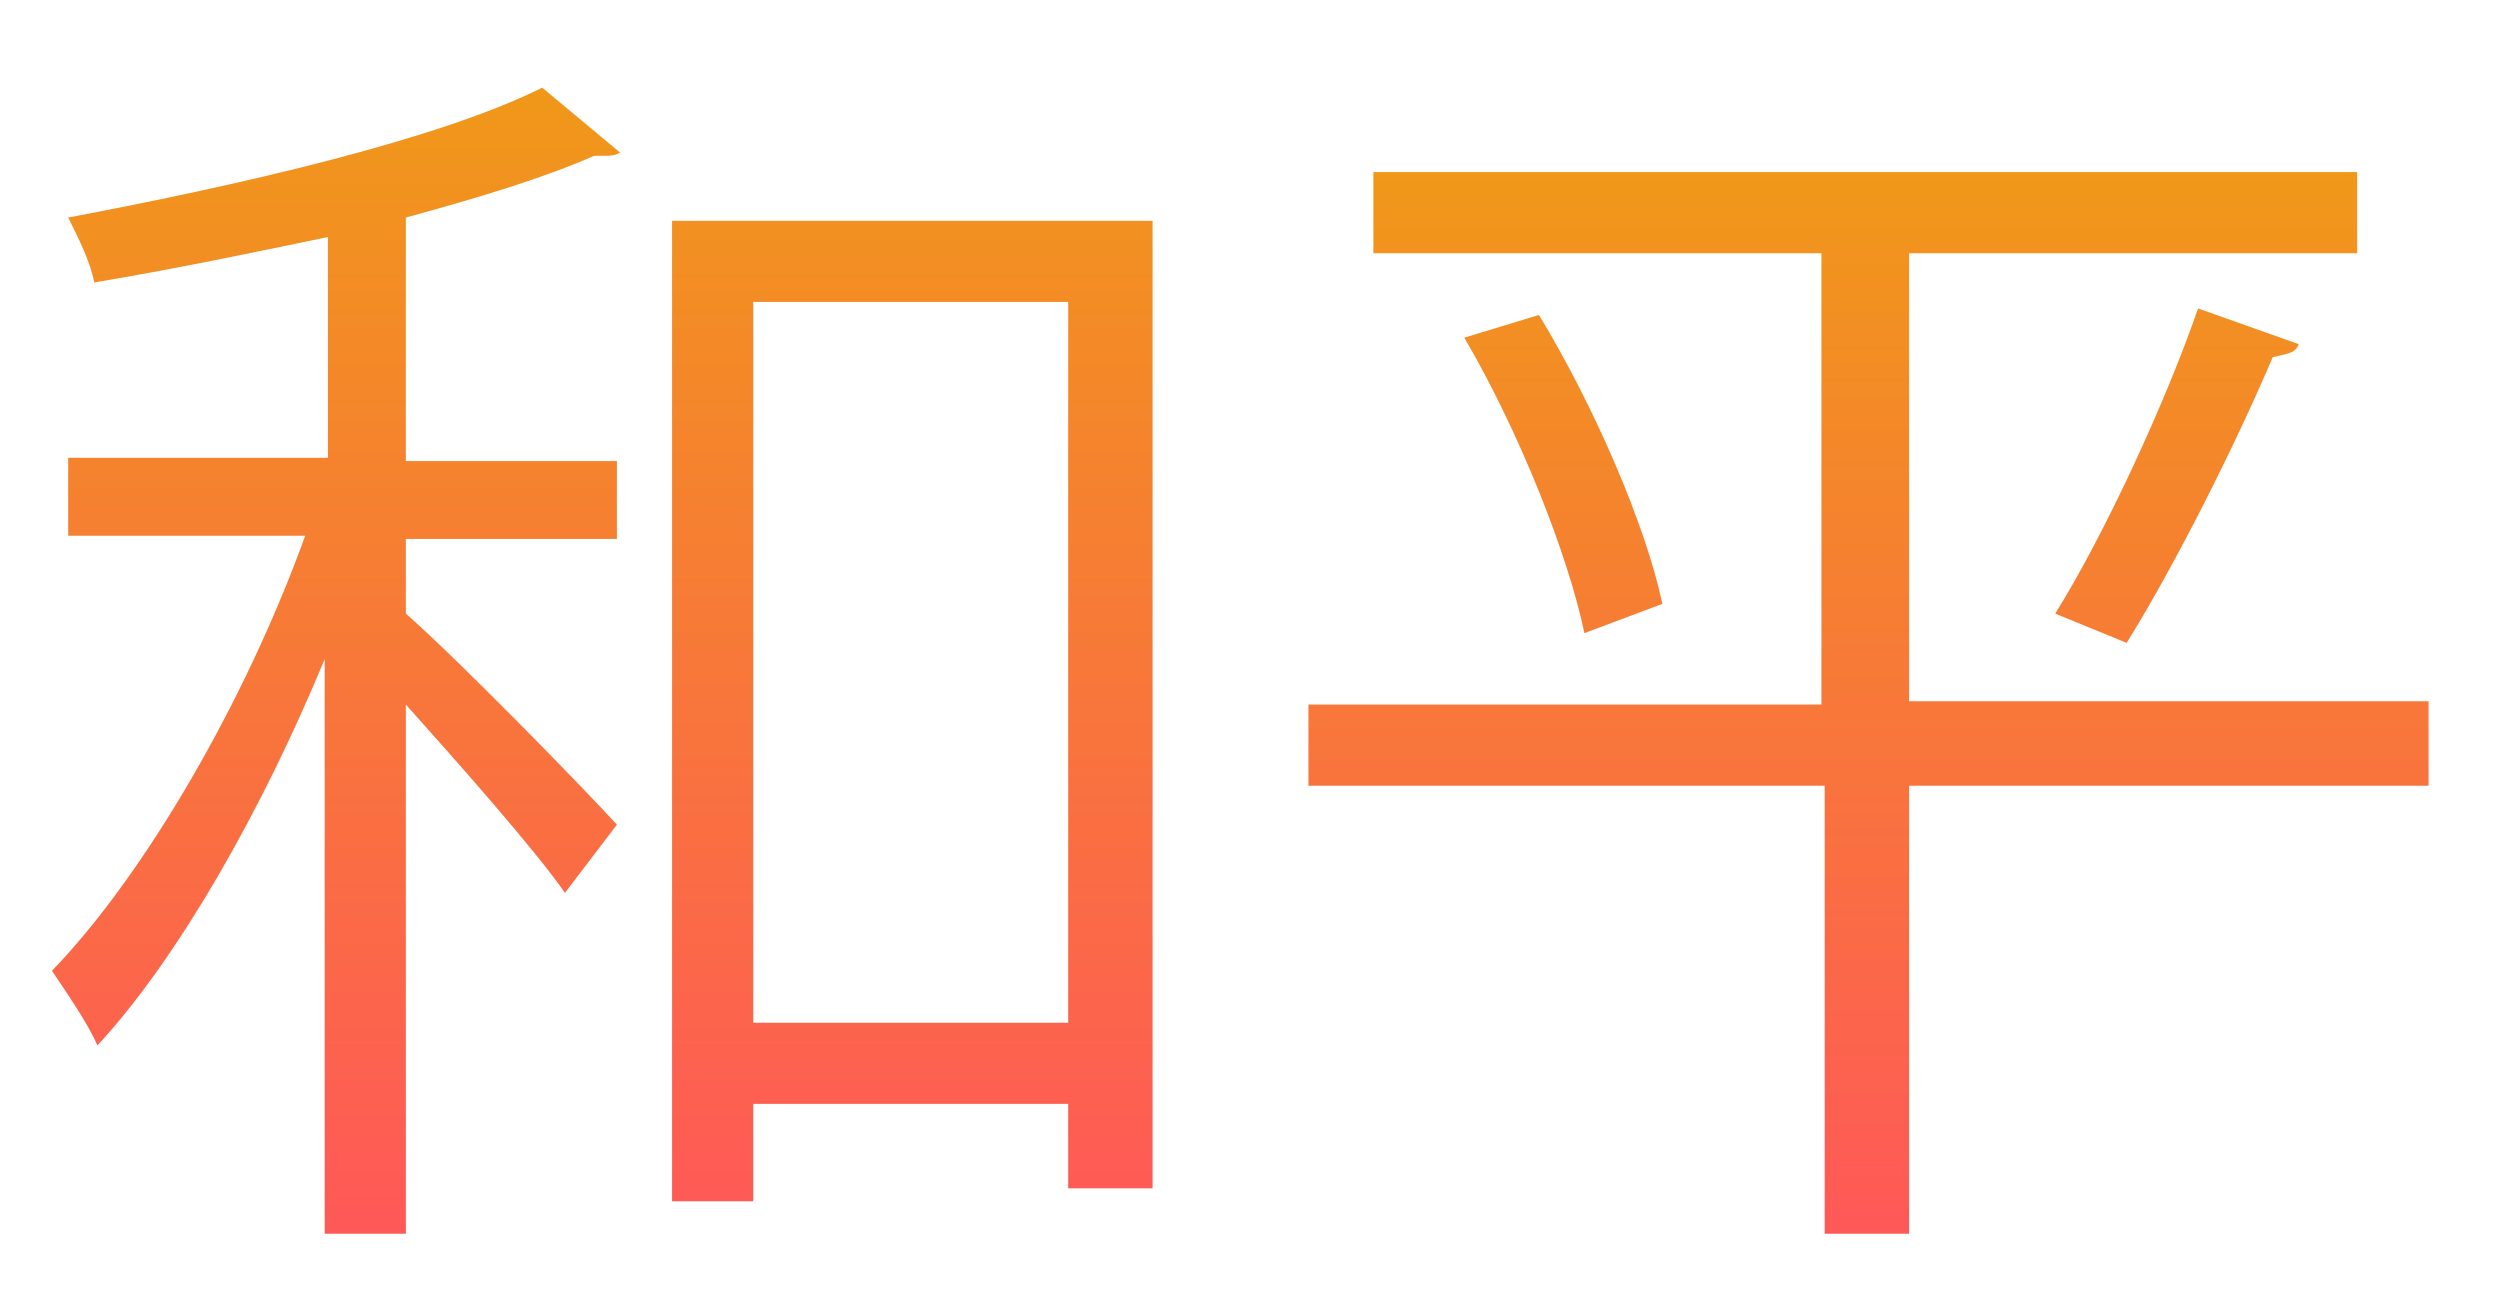 <?xml version="1.0" encoding="utf-8"?>
<!-- Generator: Adobe Illustrator 22.1.0, SVG Export Plug-In . SVG Version: 6.00 Build 0)  -->
<svg version="1.1" xmlns="http://www.w3.org/2000/svg" xmlns:xlink="http://www.w3.org/1999/xlink" x="0px" y="0px"
	 viewBox="0 0 77 40" style="enable-background:new 0 0 77 40;" xml:space="preserve">
<style type="text/css">
	.st0{fill:url(#SVGID_1_);}
	.st1{fill:url(#SVGID_2_);}
	.st2{fill:url(#SVGID_3_);}
	.st3{fill:url(#SVGID_4_);}
</style>
<g id="Layer_2">
	<linearGradient id="SVGID_1_" gradientUnits="userSpaceOnUse" x1="18.547" y1="37.962" x2="18.547" y2="2.657">
		<stop  offset="0" style="stop-color:#FF5858"/>
		<stop  offset="1" style="stop-color:#F09819"/>
	</linearGradient>
	<path class="st0" d="M10.1,7.3c-2.4,0.5-4.8,1-7.2,1.4c-0.1-0.6-0.5-1.4-0.8-2c5.3-1,11.4-2.4,14.6-4l2.4,2
		c-0.2,0.1-0.2,0.1-0.8,0.1c-1.6,0.7-3.6,1.3-5.8,1.9v7.5h6.5v2.4h-6.5v2.3c1.6,1.4,5.5,5.4,6.5,6.5l-1.6,2.1
		c-0.9-1.3-3.2-3.9-4.9-5.8V38h-2.5V20.3c-1.9,4.6-4.5,9.2-7,11.9c-0.3-0.7-1-1.7-1.4-2.3c2.9-3,6-8.4,7.8-13.4H2.1v-2.4h8V7.3z
		 M20.7,6.8h14.8v29.8h-2.6V34h-9.7v3h-2.5V6.8z M23.2,31.5h9.7V9.3h-9.7V31.5z"/>
	<linearGradient id="SVGID_2_" gradientUnits="userSpaceOnUse" x1="57.582" y1="38" x2="57.582" y2="5.282">
		<stop  offset="0" style="stop-color:#FF5858"/>
		<stop  offset="1" style="stop-color:#F09819"/>
	</linearGradient>
	<path class="st1" d="M74.8,21.7v2.5H58.8V38h-2.6V24.2H40.3v-2.5h15.8V7.8H42.3V5.3h30.3v2.5H58.8v13.8H74.8z M48.8,19.5
		c-0.5-2.4-2-6.2-3.7-9.1l2.3-0.7c1.7,2.8,3.3,6.5,3.8,8.9L48.8,19.5z M70.8,10.6c-0.1,0.3-0.4,0.3-0.8,0.4c-1.1,2.6-3,6.4-4.5,8.8
		l-2.2-0.9c1.5-2.4,3.4-6.5,4.4-9.4L70.8,10.6z"/>
	<linearGradient id="SVGID_3_" gradientUnits="userSpaceOnUse" x1="22.065" y1="209.465" x2="22.065" y2="165.852">
		<stop  offset="0" style="stop-color:#FF5858"/>
		<stop  offset="1" style="stop-color:#F09819"/>
	</linearGradient>
	<path class="st2" d="M23.6,174.5h17.6v22.1h-3.2v-2.8H23.6v15.6h-3.3v-15.6H6.1v3H3v-22.4h17.3v-8.6l4.2,0.3c0,0.3-0.3,0.6-0.9,0.7
		V174.5z M6.1,190.7h14.1v-13.1H6.1V190.7z M23.6,190.7h14.3v-13.1H23.6V190.7z"/>
	<linearGradient id="SVGID_4_" gradientUnits="userSpaceOnUse" x1="69.182" y1="209.653" x2="69.182" y2="168.155">
		<stop  offset="0" style="stop-color:#FF5858"/>
		<stop  offset="1" style="stop-color:#F09819"/>
	</linearGradient>
	<path class="st3" d="M49.4,168.2h39.5v41.5h-3.2v-2.3H52.5v2.3h-3.1V168.2z M52.5,204.4h33.2v-33.2H52.5V204.4z M70.4,197h12.2v2.8
		H56.1V197h11.3v-8.6h-9.2v-2.7h9.2v-7.4H56.8v-2.7h24.7v2.7H70.4v7.4h10v2.7h-10V197z M78.5,196.1c-1-1.5-3.1-3.9-4.8-5.5l2.1-1.1
		c1.8,1.6,3.9,3.8,5,5.3L78.5,196.1z"/>
</g>
<g id="Layer_1">
</g>
</svg>
